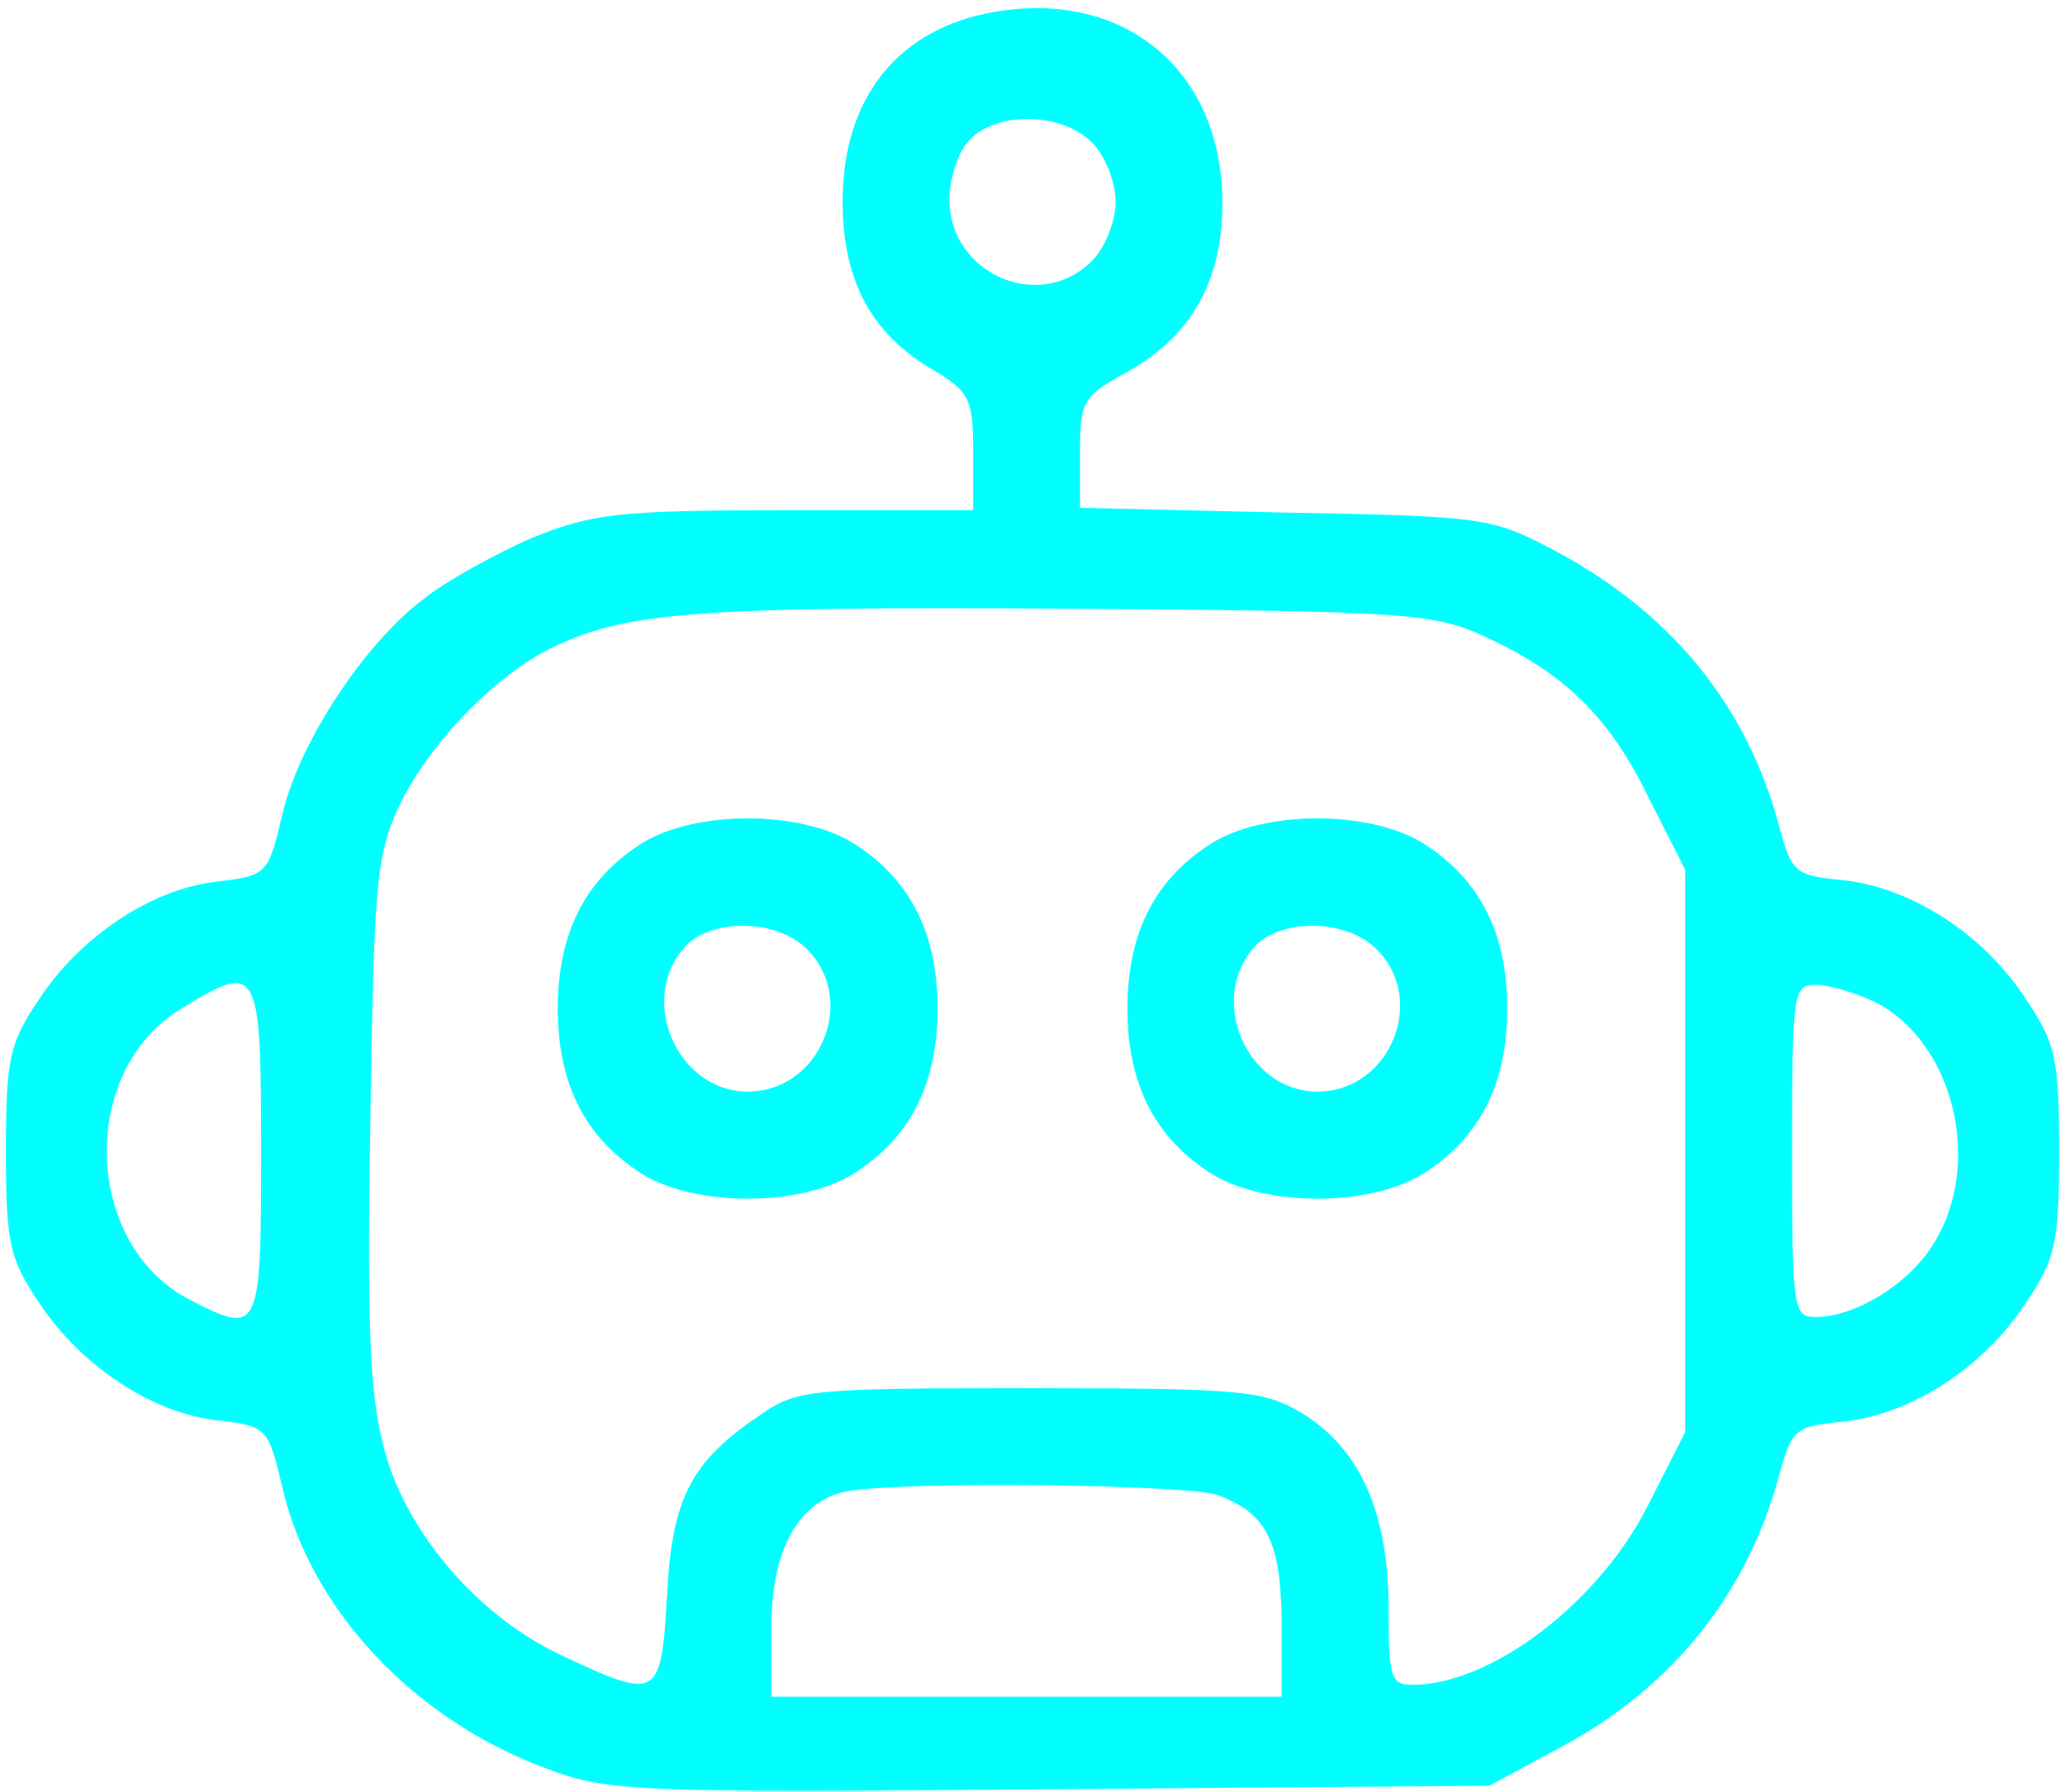 <?xml version="1.0" standalone="no"?>
<!DOCTYPE svg PUBLIC "-//W3C//DTD SVG 20010904//EN"
 "http://www.w3.org/TR/2001/REC-SVG-20010904/DTD/svg10.dtd">
<svg version="1.0" xmlns="http://www.w3.org/2000/svg"
 width="174pt" height="151pt" viewBox="0 0 174 151"
 preserveAspectRatio="xMidYMid meet">
<g transform="translate(0,151) scale(0.1,-0.1)"
fill="cyan" stroke="none">
<path d="M838 1500 c-81 -14 -128 -72 -128 -160 0 -66 24 -111 75 -141 32 -19
35 -25 35 -70 l0 -49 -157 0 c-142 0 -164 -3 -214 -23 -30 -13 -72 -36 -91
-51 -51 -38 -106 -122 -120 -182 -12 -51 -13 -52 -55 -57 -55 -6 -115 -46
-150 -99 -25 -37 -28 -50 -28 -128 0 -78 3 -91 28 -128 35 -53 95 -93 150 -99
42 -5 43 -6 55 -57 24 -103 111 -195 221 -236 52 -20 72 -21 425 -18 l371 3
63 34 c92 50 154 128 181 227 11 40 13 42 56 46 57 7 117 46 152 100 25 37 28
50 28 128 0 78 -3 91 -28 128 -35 54 -95 93 -152 100 -43 4 -45 6 -56 46 -27
102 -92 181 -191 233 -51 27 -60 28 -225 31 l-173 4 0 46 c0 44 3 48 37 67 56
30 83 77 83 144 0 111 -82 180 -192 161z m82 -110 c11 -11 20 -33 20 -50 0
-17 -9 -39 -20 -50 -44 -44 -120 -11 -120 52 0 17 7 40 17 50 22 24 77 24 103
-2z m330 -416 c68 -31 106 -68 139 -136 l31 -61 0 -237 0 -237 -31 -61 c-41
-82 -132 -152 -199 -152 -18 0 -20 6 -20 65 0 80 -24 134 -73 164 -32 19 -49
21 -229 21 -186 0 -197 -1 -228 -23 -58 -39 -74 -70 -78 -153 -5 -86 -8 -87
-87 -50 -70 32 -130 101 -150 170 -13 46 -16 96 -13 278 3 202 5 227 24 268
25 53 82 112 131 135 61 29 120 34 433 32 286 -2 308 -4 350 -23z m-1030 -434
c0 -154 -1 -156 -61 -125 -89 47 -93 193 -6 245 65 40 67 36 67 -120z m1361
125 c65 -34 90 -135 49 -202 -20 -34 -66 -63 -100 -63 -19 0 -20 6 -20 140 0
134 1 140 20 140 12 0 34 -7 51 -15z m-555 -415 c42 -16 53 -39 54 -107 l0
-63 -215 0 -215 0 0 59 c0 65 23 106 63 114 47 9 287 6 313 -3z"/>
<path d="M542 800 c-48 -30 -72 -75 -72 -140 0 -65 24 -110 72 -140 45 -27
131 -27 176 0 48 30 72 75 72 140 0 65 -24 110 -72 140 -45 27 -131 27 -176 0z
m138 -90 c43 -43 11 -120 -50 -120 -59 0 -93 77 -53 122 22 24 77 24 103 -2z"/>
<path d="M1022 800 c-48 -30 -72 -75 -72 -140 0 -65 24 -110 72 -140 45 -27
131 -27 176 0 48 30 72 75 72 140 0 65 -24 110 -72 140 -45 27 -131 27 -176 0z
m138 -90 c43 -43 11 -120 -50 -120 -59 0 -93 77 -53 122 22 24 77 24 103 -2z"/>
</g>
</svg>

